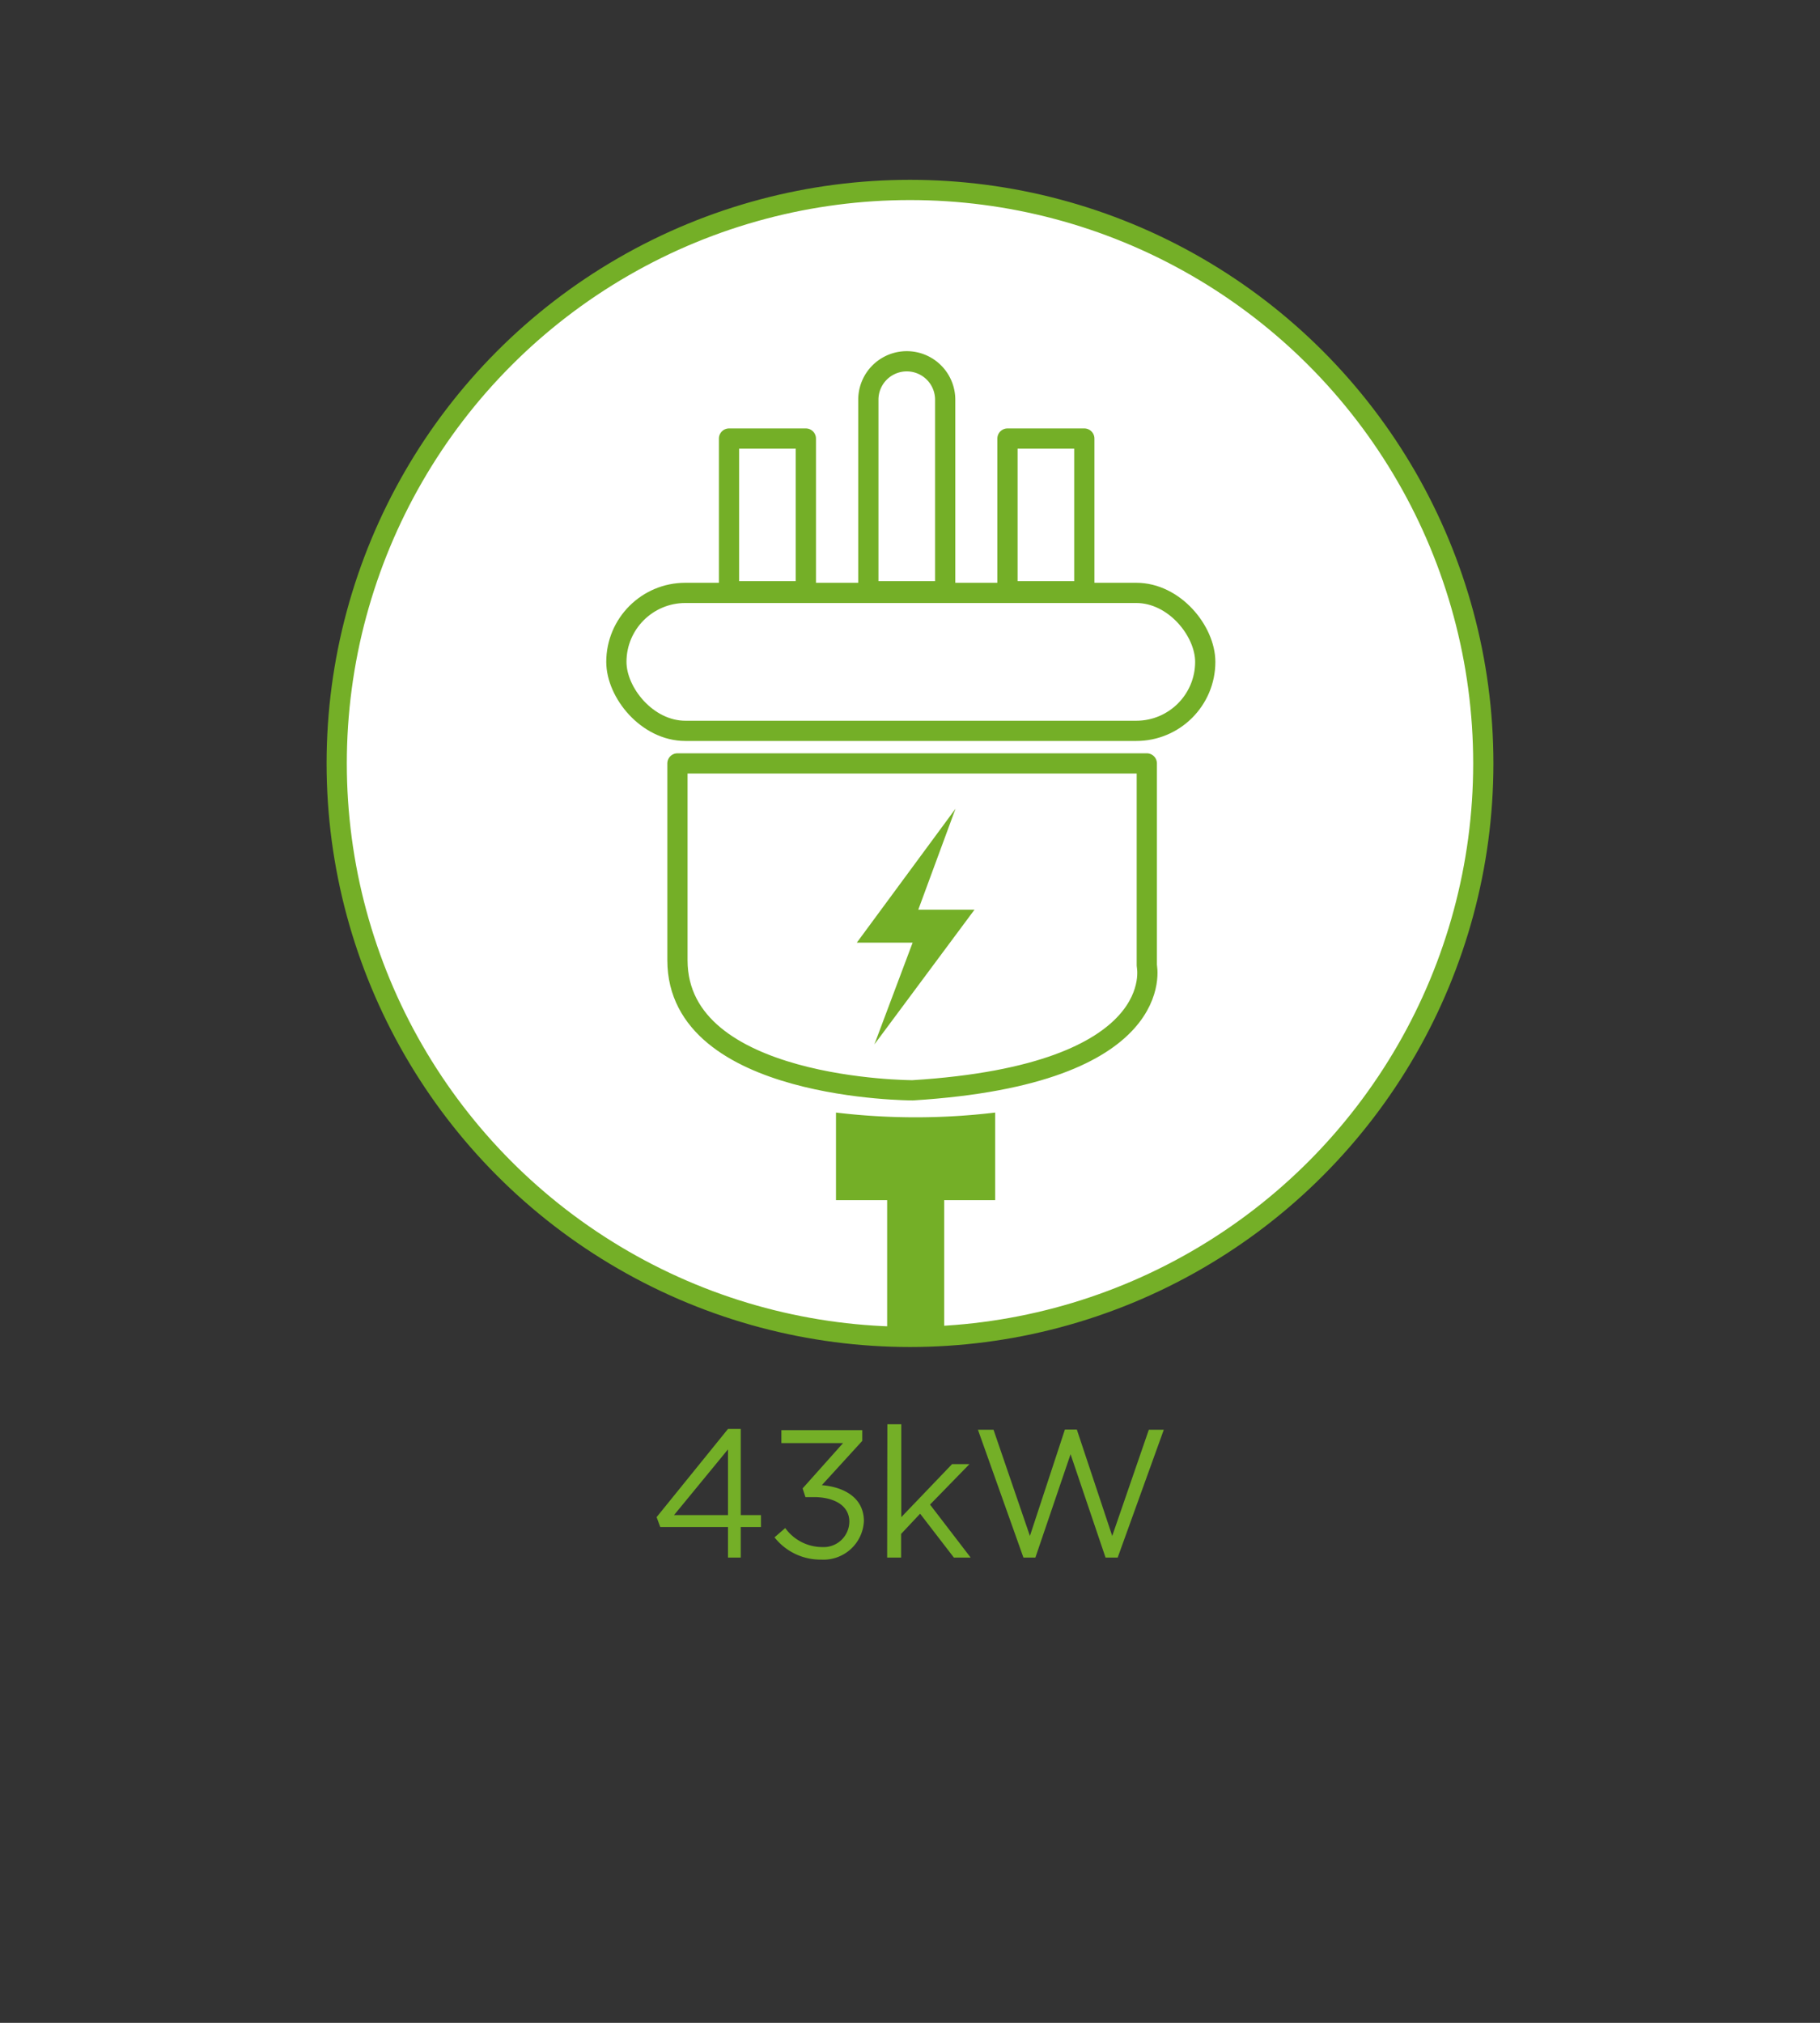 <svg id="Layer_1" data-name="Layer 1" xmlns="http://www.w3.org/2000/svg" xmlns:xlink="http://www.w3.org/1999/xlink" viewBox="0 0 90 100"><rect x="0" y="0" width="90" height="100" fill="#333333" stroke="none"/><defs><style>.cls-1,.cls-5{fill:none;}.cls-2{fill:#fff;stroke-miterlimit:10;}.cls-2,.cls-5{stroke:#74af27;}.cls-3{fill:#74af27;}.cls-4{clip-path:url(#clip-path);}.cls-5{stroke-linecap:round;stroke-linejoin:round;}</style><clipPath id="clip-path"><circle class="cls-1" cx="45" cy="37.74" r="28.35"/></clipPath></defs><title>EV-Connectors_Leads-43kW</title><circle class="cls-2" cx="45" cy="37.74" r="28.35"/><polygon class="cls-3" points="47.25 39.98 42.37 46.6 45.13 46.6 43.24 51.63 48.19 44.97 45.41 44.97 47.25 39.98"/><g class="cls-4"><rect class="cls-5" x="30.48" y="29.31" width="29.12" height="6.82" rx="3.41"/><path class="cls-5" d="M46.74,19.76a1.9,1.9,0,1,0-3.8,0v9.47h3.8Z"/><rect class="cls-5" x="36.05" y="21.68" width="3.8" height="7.55"/><rect class="cls-5" x="49.82" y="21.68" width="3.8" height="7.55"/><path class="cls-5" d="M33.5,37.74H56.71v10s1.18,5.37-11.58,6.16c0,0-11.63,0-11.63-6.43Z"/><path class="cls-3" d="M41.34,55a33.11,33.11,0,0,0,7.87,0v4.33H41.34Z"/><rect class="cls-3" x="43.87" y="59.22" width="2.82" height="9.71"/></g><path class="cls-3" d="M36,75.49H32.65L32.47,75,36,70.64h.63V74.9h1v.59h-1V77H36Zm0-.59V71.65L33.33,74.9Z"/><path class="cls-3" d="M38.3,76l.53-.46a2.26,2.26,0,0,0,1.83.94A1.27,1.27,0,0,0,42,75.22v0c0-.78-.73-1.21-1.76-1.21h-.41l-.14-.43,2-2.24H38.64v-.64h4v.53l-2,2.19c1.1.09,2.08.62,2.08,1.78h0a2,2,0,0,1-2.11,1.9A2.89,2.89,0,0,1,38.3,76Z"/><path class="cls-3" d="M43.88,70.41h.69V75l2.51-2.62h.86l-1.95,2L48,77h-.83l-1.67-2.17-.94,1V77h-.69Z"/><path class="cls-3" d="M48.36,70.68h.77l1.8,5.25,1.73-5.26h.59L55,75.93l1.81-5.25h.74L55.27,77h-.6l-1.73-5.11L51.2,77h-.59Z"/></svg>